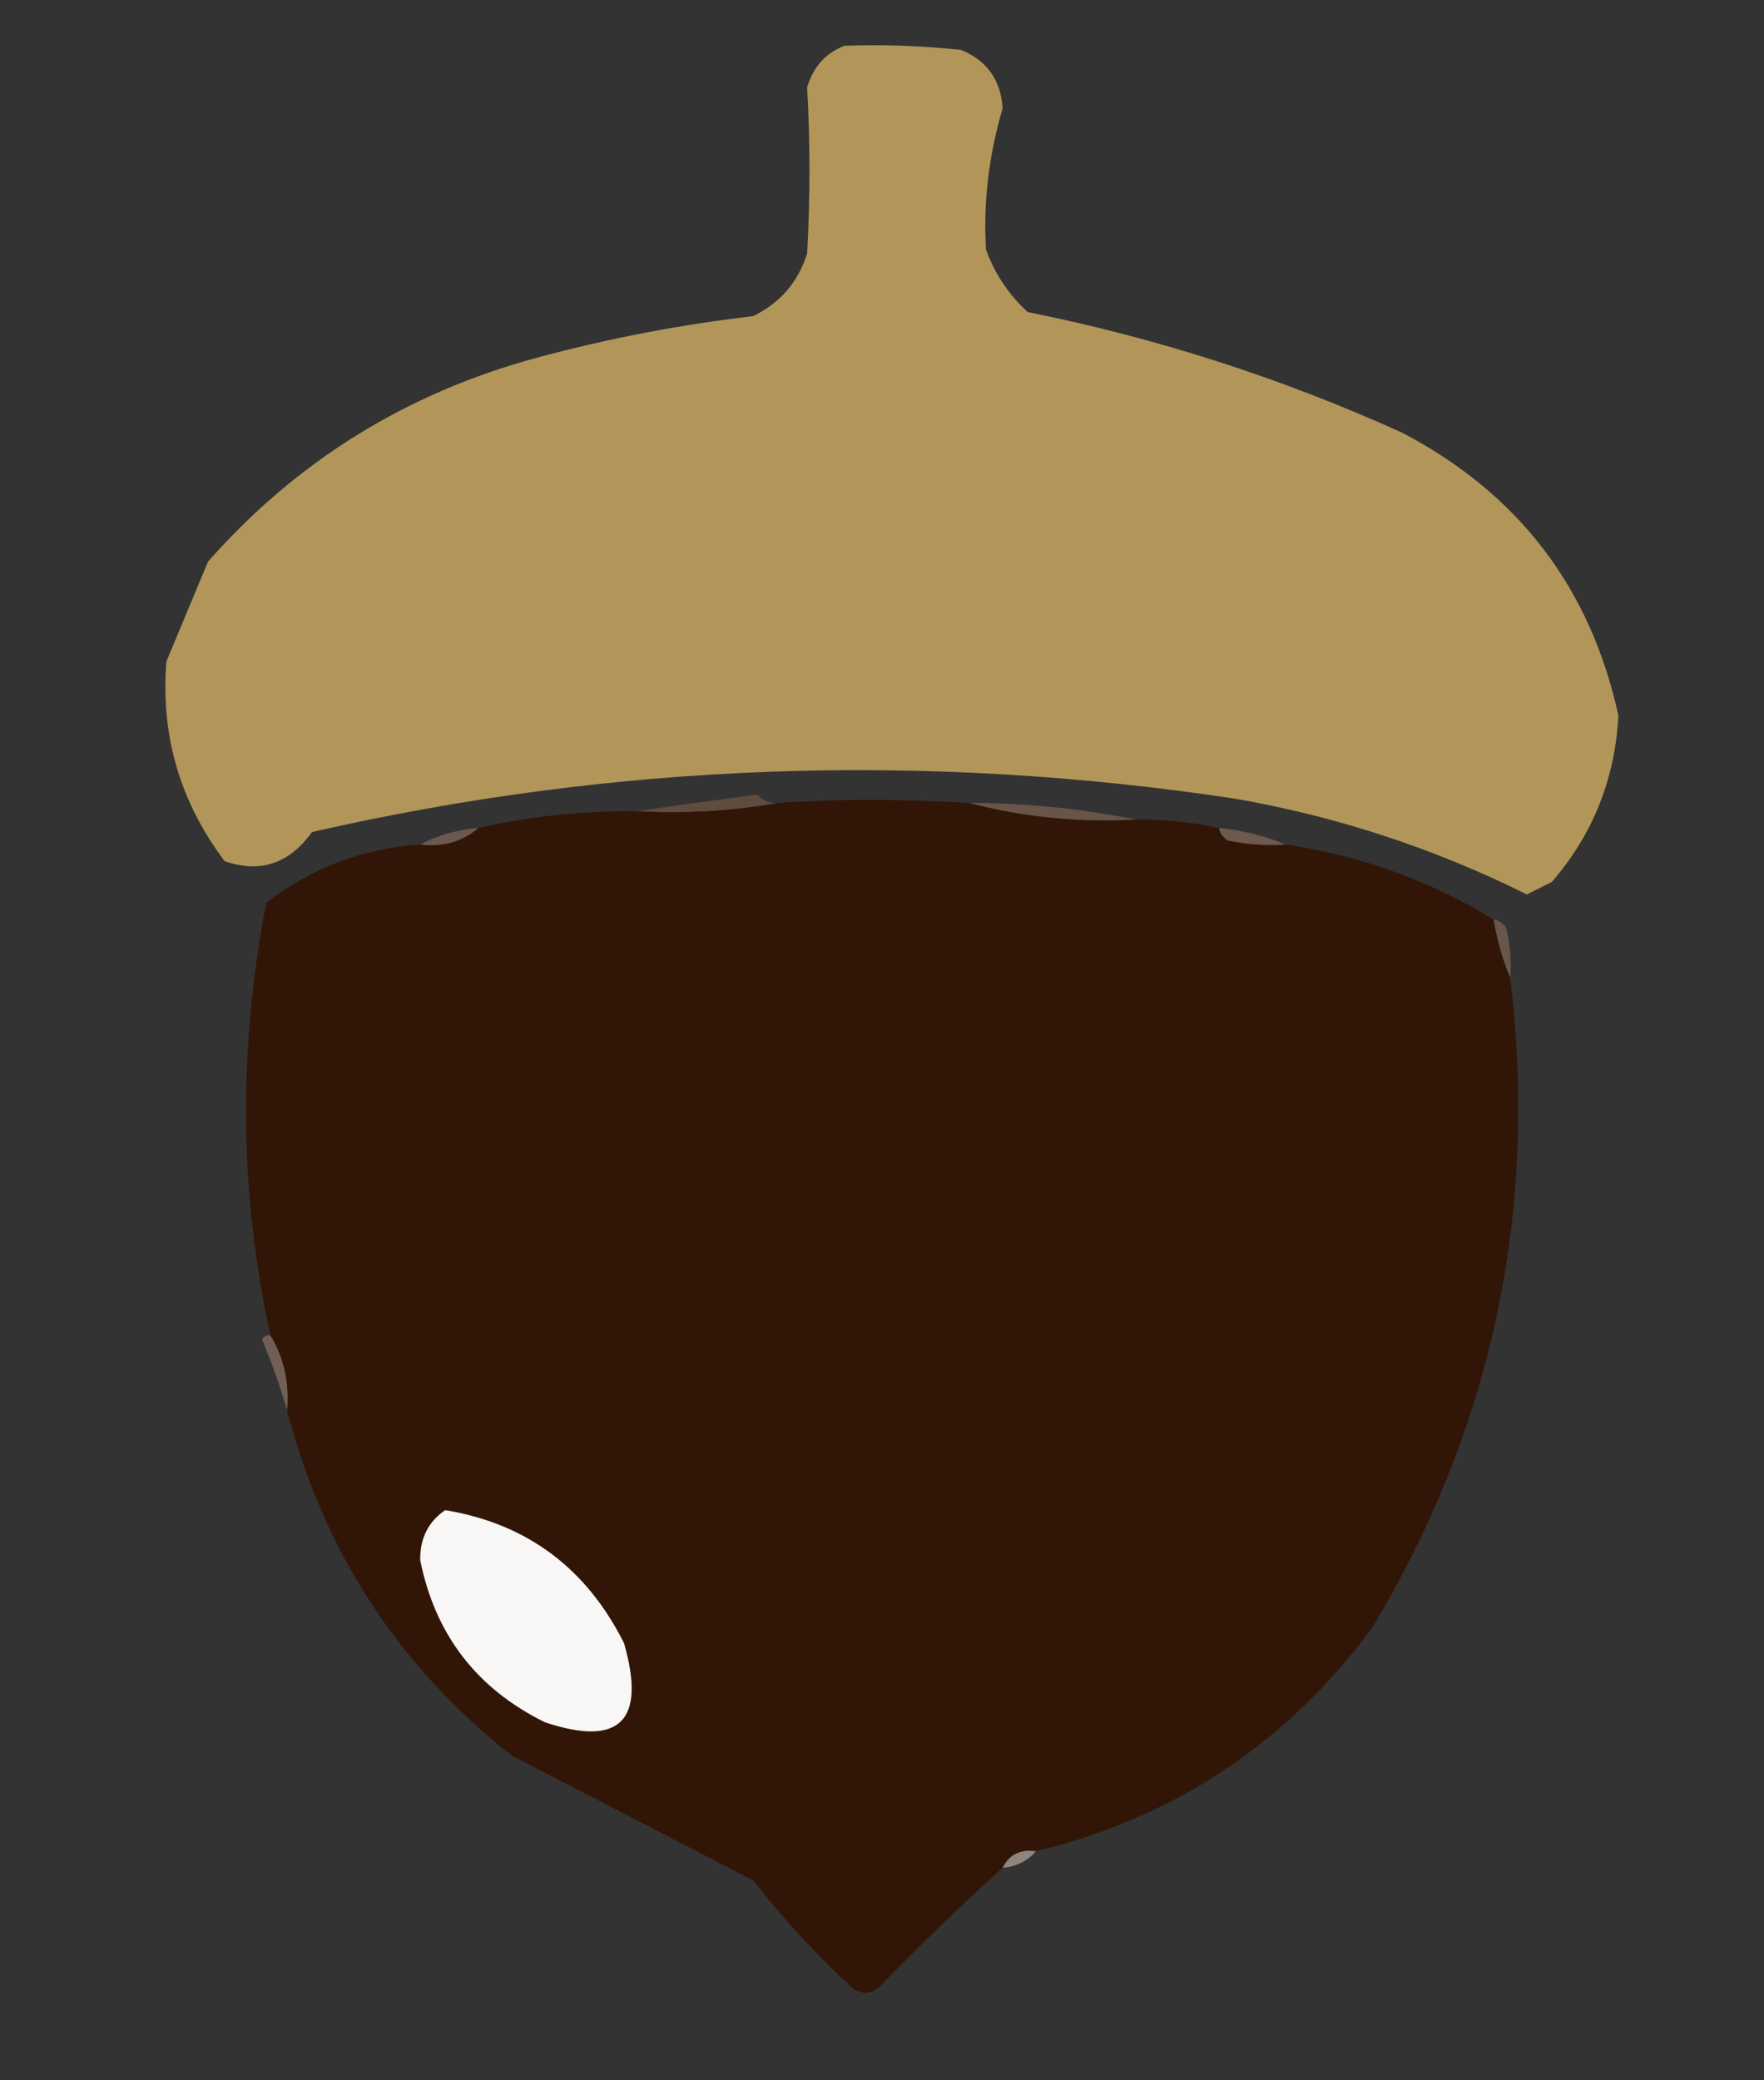 <?xml version="1.0" encoding="UTF-8"?>
<!DOCTYPE svg PUBLIC "-//W3C//DTD SVG 1.1//EN" "http://www.w3.org/Graphics/SVG/1.1/DTD/svg11.dtd">
<svg xmlns="http://www.w3.org/2000/svg" version="1.1" width="212px" height="250px" style="shape-rendering:geometricPrecision; text-rendering:geometricPrecision; image-rendering:optimizeQuality; fill-rule:evenodd; clip-rule:evenodd" xmlns:xlink="http://www.w3.org/1999/xlink">
<rect width="100%" height="100%" fill="#333333" stroke="none"/>
<g><path style="opacity:1" fill="#b29659" d="M 101.5,5.5 C 106.179,5.334 110.845,5.501 115.5,6C 118.598,7.268 120.265,9.601 120.5,13C 118.827,18.707 118.16,24.374 118.5,30C 119.548,32.887 121.214,35.387 123.5,37.5C 139.097,40.64 154.097,45.473 168.5,52C 182.471,59.301 191.138,70.634 194.5,86C 194.1,93.628 191.433,100.294 186.5,106C 185.5,106.5 184.5,107 183.5,107.5C 172.387,101.972 160.721,98.139 148.5,96C 110.976,90.336 73.975,91.669 37.5,100C 34.747,103.818 31.247,104.985 27,103.5C 21.621,96.366 19.288,88.366 20,79.5C 21.667,75.5 23.333,71.5 25,67.5C 35.661,55.413 48.828,47.247 64.5,43C 73.04,40.692 81.707,39.025 90.5,38C 93.728,36.437 95.895,33.937 97,30.5C 97.378,23.811 97.378,17.144 97,10.5C 97.74,8.03 99.24,6.363 101.5,5.5 Z"/></g>
<g><path style="opacity:1" fill="#604c3f" d="M 93.5,96.5 C 88.025,97.489 82.358,97.822 76.5,97.5C 81.233,96.81 86.066,96.144 91,95.5C 91.671,96.252 92.504,96.586 93.5,96.5 Z"/></g>
<g><path style="opacity:1" fill="#311607" d="M 116.5,96.5 C 122.919,98.201 129.585,98.867 136.5,98.5C 139.881,98.46 143.214,98.793 146.5,99.5C 146.611,100.117 146.944,100.617 147.5,101C 149.81,101.497 152.143,101.663 154.5,101.5C 163.514,102.829 171.848,105.829 179.5,110.5C 179.927,113.01 180.593,115.343 181.5,117.5C 184.874,145.467 179.374,171.467 165,195.5C 154.782,209.423 141.282,218.423 124.5,222.5C 122.62,222.229 121.287,222.896 120.5,224.5C 115.395,229.103 110.395,233.936 105.5,239C 104.5,239.667 103.5,239.667 102.5,239C 98.16,234.993 94.16,230.66 90.5,226C 80.833,221 71.167,216 61.5,211C 47.875,200.269 38.875,186.435 34.5,169.5C 34.785,166.171 34.118,163.171 32.5,160.5C 28.77,143.471 28.603,126.138 32,108.5C 37.441,104.297 43.608,101.963 50.5,101.5C 53.228,101.829 55.562,101.163 57.5,99.5C 63.617,98.121 69.95,97.454 76.5,97.5C 82.358,97.822 88.025,97.489 93.5,96.5C 100.559,96.015 108.225,96.015 116.5,96.5 Z"/></g>
<g><path style="opacity:1" fill="#685448" d="M 116.5,96.5 C 123.374,96.521 130.041,97.187 136.5,98.5C 129.585,98.867 122.919,98.201 116.5,96.5 Z"/></g>
<g><path style="opacity:1" fill="#6b594f" d="M 57.5,99.5 C 55.562,101.163 53.228,101.829 50.5,101.5C 52.599,100.388 54.933,99.722 57.5,99.5 Z"/></g>
<g><path style="opacity:1" fill="#6d594d" d="M 146.5,99.5 C 149.373,99.802 152.039,100.469 154.5,101.5C 152.143,101.663 149.81,101.497 147.5,101C 146.944,100.617 146.611,100.117 146.5,99.5 Z"/></g>
<g><path style="opacity:1" fill="#69564b" d="M 179.5,110.5 C 180.117,110.611 180.617,110.944 181,111.5C 181.495,113.473 181.662,115.473 181.5,117.5C 180.593,115.343 179.927,113.01 179.5,110.5 Z"/></g>
<g><path style="opacity:1" fill="#715f54" d="M 32.5,160.5 C 34.118,163.171 34.785,166.171 34.5,169.5C 33.693,166.704 32.693,163.87 31.5,161C 31.728,160.601 32.062,160.435 32.5,160.5 Z"/></g>
<g><path style="opacity:1" fill="#f8f7f6" d="M 53.5,181.5 C 63.304,183.119 70.471,188.452 75,197.5C 77.672,206.829 74.505,209.996 65.5,207C 57.294,202.961 52.294,196.461 50.5,187.5C 50.467,184.898 51.467,182.898 53.5,181.5 Z"/></g>
<g><path style="opacity:1" fill="#90857e" d="M 124.5,222.5 C 123.486,223.674 122.153,224.34 120.5,224.5C 121.287,222.896 122.62,222.229 124.5,222.5 Z"/></g>
</svg>

